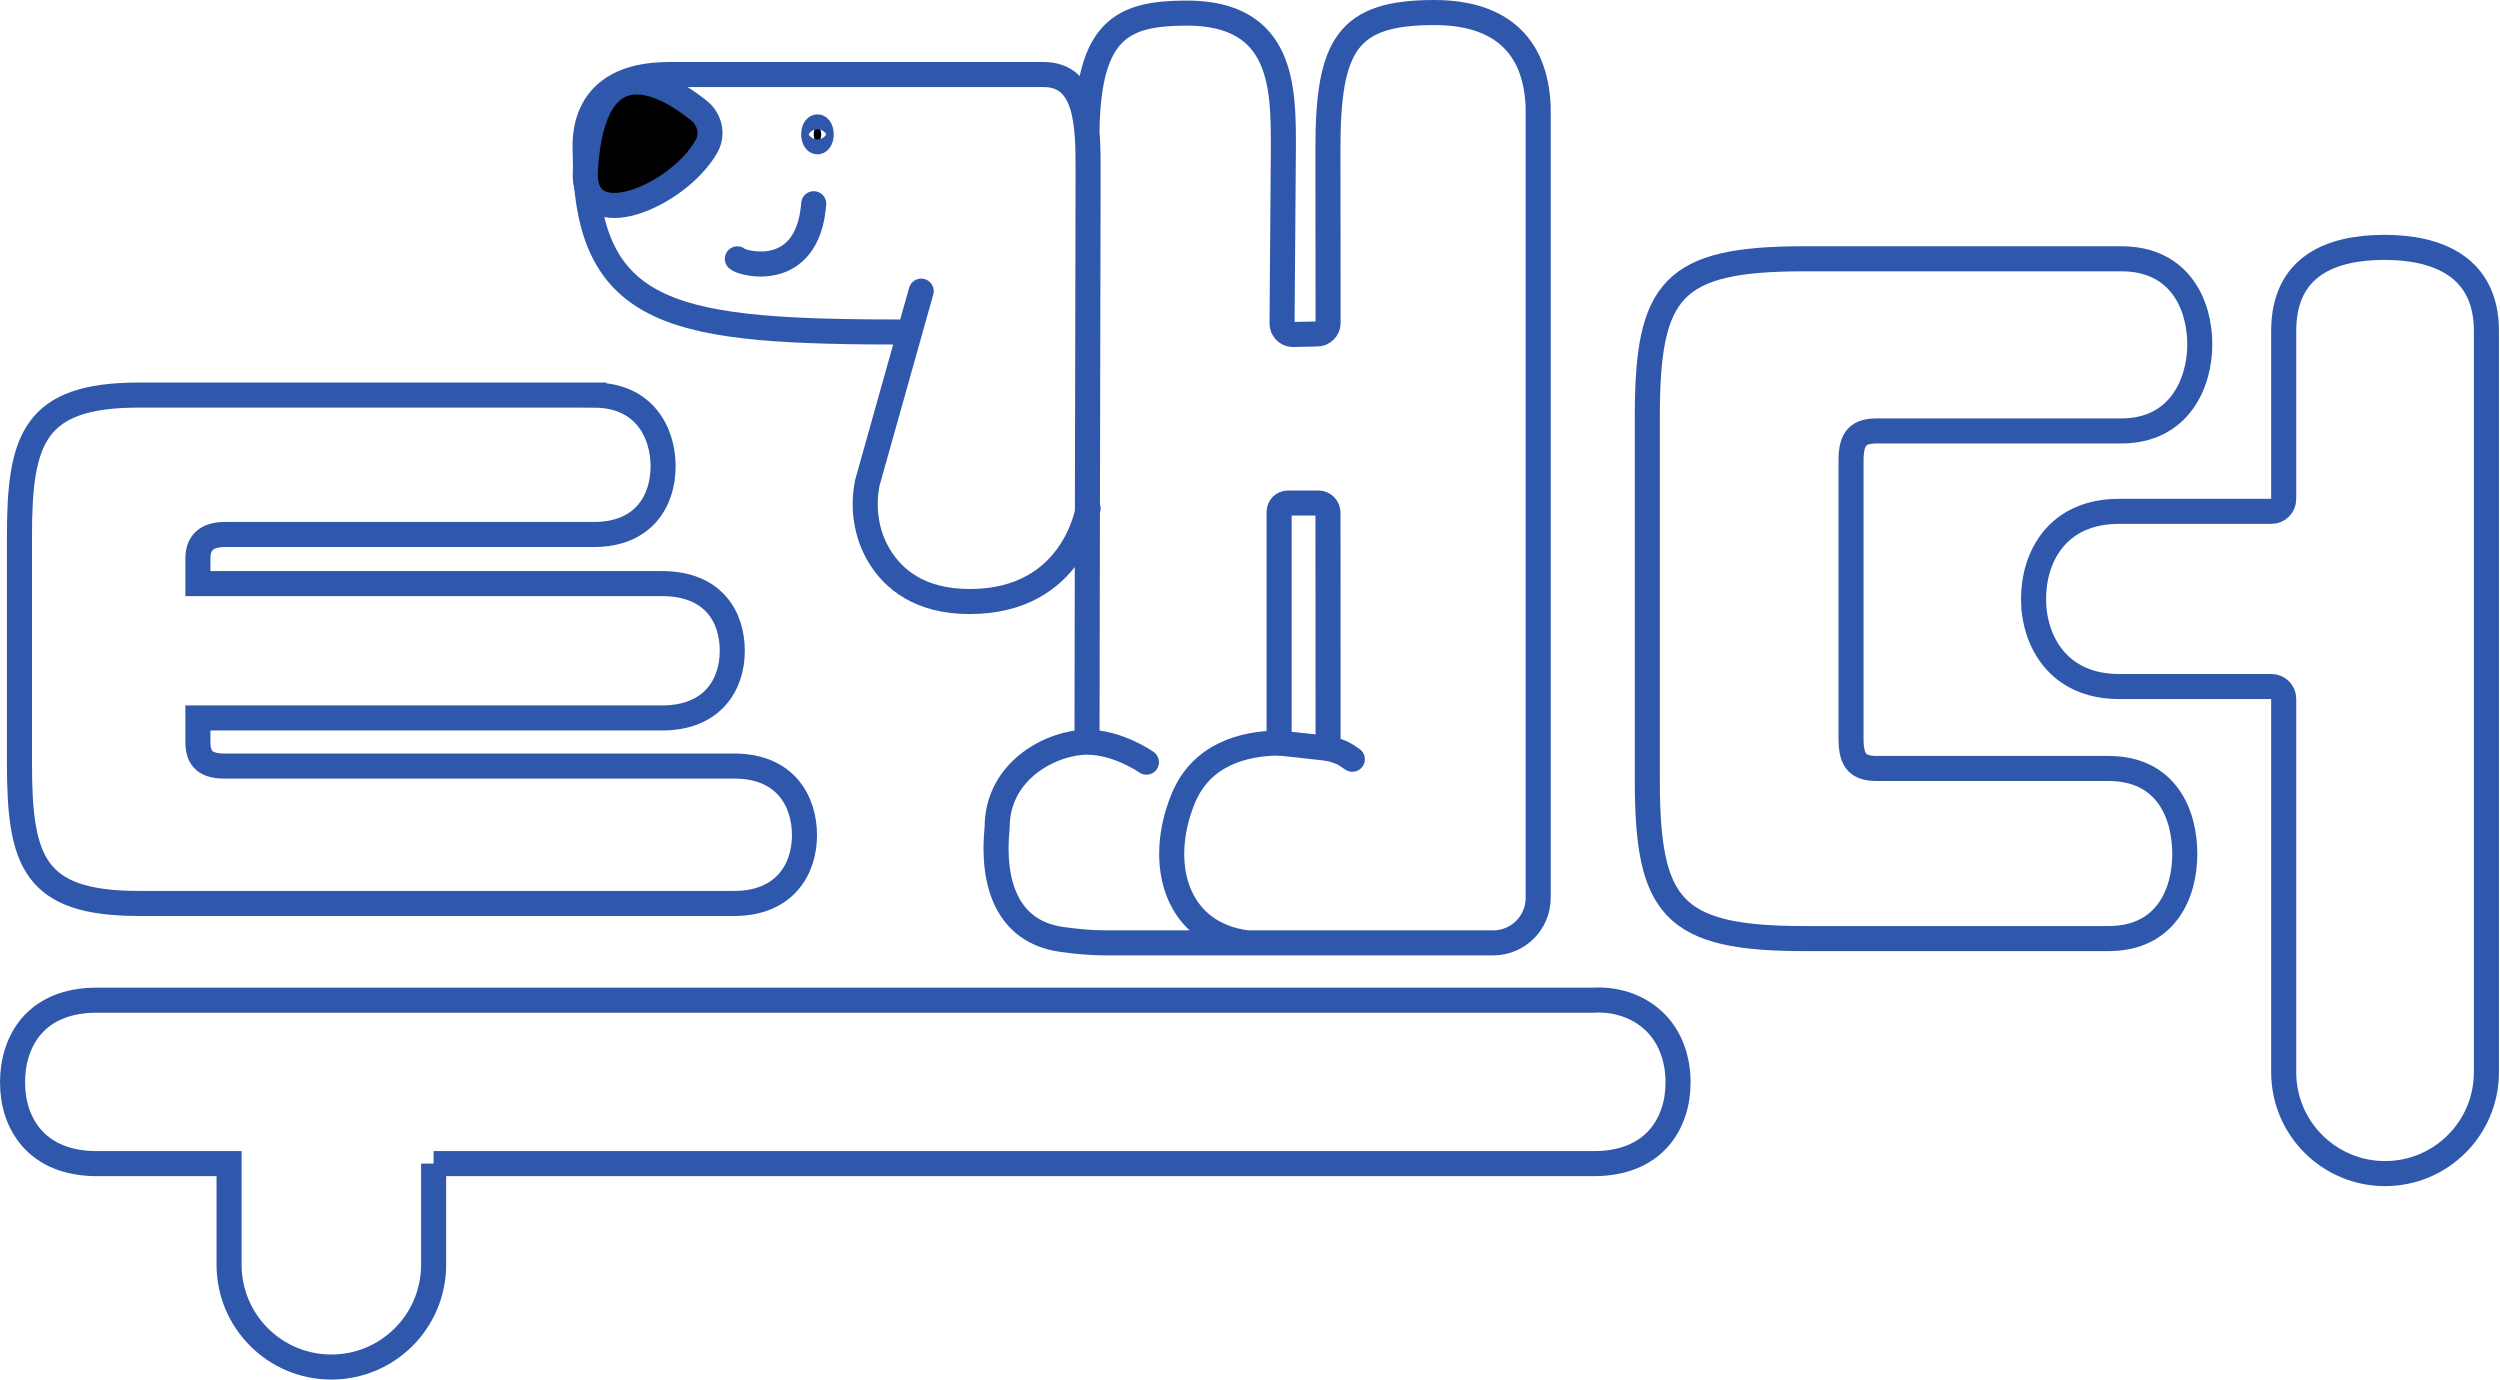 <svg width="848" height="468" viewBox="0 0 848 468" fill="none" xmlns="http://www.w3.org/2000/svg">
<g clip-path="url(#clip0_1380_3091)">
<path d="M611.98 318.37C567.06 318.37 558.77 307.66 558.77 264.47V141.33C558.77 98.14 567.06 87.78 611.98 87.78H719.57C739.61 87.78 746.17 103.67 746.17 116.8C746.17 129.93 739.26 146.17 719.57 146.17H636.85C630.63 146.17 627.87 148.24 627.87 156.19V250.65C627.87 258.6 630.63 260.67 636.85 260.67H715.17C735.21 260.67 741.08 276.56 741.08 289.69C741.08 302.82 734.86 318.37 715.17 318.37H611.98ZM774.63 237.02C774.63 234.73 772.77 232.87 770.48 232.87H718.8C698.07 232.87 689.78 217.32 689.78 203.16C689.78 189 697.73 173.45 718.8 173.45H770.48C772.77 173.45 774.63 171.59 774.63 169.3V112.24C774.63 90.13 790.87 83.91 808.84 83.91C826.81 83.91 843.39 90.47 843.39 112.24V363.7C843.39 382.69 828 398.08 809.01 398.08C790.02 398.08 774.63 382.69 774.63 363.7V237.03V237.02Z" stroke="#2F58AC" stroke-width="8.5" stroke-miterlimit="10"/>
<path d="M388.87 258.53C388.87 258.53 379.31 251.75 368.71 251.75C357.21 251.75 338.23 260.94 338.23 280.7M308.57 112.63C229.25 112.63 198.5 108.62 198.5 51.36C198.5 48.38 196.36 25.29 226.81 25.29H296.62H354.04C369.11 25.29 369.08 43.24 369.08 58.31C369.02 109.06 368.68 235.93 368.71 251.74M369.08 172.47C369.08 172.47 364.44 204.04 328.91 204.04C312.04 204.04 303.05 196.5 298.26 188.58C293.77 181.15 292.49 172.2 294.22 163.69L312.47 98.75M338.23 280.69C336.32 299.34 341.45 315.97 360.01 318.63C364.79 319.32 369.93 319.82 374.67 319.82H424.4H506.49C514.92 319.82 521.75 312.99 521.75 304.56V36.16C520.63 8.52 500.34 4.24 486.55 4.25C457.13 4.25 450.43 14.96 450.43 50.51L450.49 109.53C450.49 111.67 448.71 113.38 446.57 113.29L438.43 113.46C436.43 113.38 434.86 111.72 434.87 109.72L435.32 50.1C435.33 30.09 435.53 4.25 402.2 4.44C381.09 4.56 369.08 9.62 368.7 44.88M458.72 257.54C457.12 256.62 455.96 255.08 450.49 253.83L450.45 173.88C450.45 172.08 448.99 170.63 447.19 170.63H436.86C435.21 170.63 433.87 171.97 433.87 173.62V252.02C421.88 252.16 407.51 255.82 401.32 270.92C392.16 293.36 399.13 316.9 423.19 319.83" stroke="#2F58AC" stroke-width="8.5" stroke-linecap="round" stroke-linejoin="round"/>
<path d="M277.28 48.1C277.981 48.1 278.55 46.967 278.55 45.57C278.55 44.173 277.981 43.04 277.28 43.04C276.579 43.04 276.01 44.173 276.01 45.57C276.01 46.967 276.579 48.1 277.28 48.1Z" fill="black" stroke="#2F58AC" stroke-width="8.5" stroke-miterlimit="10"/>
<path d="M250.11 87.8C251.28 89.28 273.96 95.73 276.02 69.1" stroke="#2F58AC" stroke-width="8.5" stroke-linecap="round"/>
<path d="M433.88 252.03L450.49 253.84" stroke="#2F58AC" stroke-width="8.5" stroke-linecap="round" stroke-linejoin="round"/>
<path d="M147.08 394.7V429.01C147.08 448.17 131.55 463.7 112.39 463.7C93.23 463.7 77.7 448.17 77.7 429.01V394.7H32.83C12.42 394.7 4.25 381.1 4.25 367.15C4.25 353.2 12.07 339.26 32.83 339.26H330.48C330.67 339.26 382.68 339.26 382.85 339.26H478.4C499.15 339.26 519.89 339.26 540.64 339.26C542.5 339.13 552.59 338.63 560.78 346.13C566.7 351.55 569.2 359.46 569.2 367.15C569.2 381.09 561.04 394.7 540.63 394.7C540.44 394.7 510.6 394.7 510.41 394.7C510.18 394.7 476.56 394.7 476.32 394.7C474.81 394.7 160.92 394.7 147.07 394.7H147.08ZM201.45 134.02C218.46 134.02 224.92 146.61 224.92 158.17C224.92 169.73 218.46 181.3 201.45 181.3H76.31C70.18 181.3 67.13 184.02 67.13 189.46V197.96H224.58C241.93 197.96 248.39 209.18 248.39 220.75C248.39 232.32 241.59 243.53 224.58 243.53H67.13V251.69C67.13 257.81 70.19 259.85 76.31 259.85H249.07C266.42 259.85 272.88 271.75 272.88 283.32C272.88 294.89 266.08 306.45 249.07 306.45H47.07C11.36 306.45 6.6 292.17 6.6 258.83V181.97C6.6 148.98 11.37 134.01 47.07 134.01H201.45V134.02Z" stroke="#2F58AC" stroke-width="8.5"/>
<path d="M198.55 57.71C197.15 80.73 230.23 66.42 239.66 49.6C241.93 45.55 240.77 40.47 237.15 37.56C226.3 28.82 201.24 13.68 198.55 57.71Z" fill="black" stroke="#2F58AC" stroke-width="8.5" stroke-miterlimit="10"/>
</g>
<defs>
<clipPath id="clip0_1380_3091">
<rect width="847.65" height="467.95" fill="white"/>
</clipPath>
</defs>
</svg>
